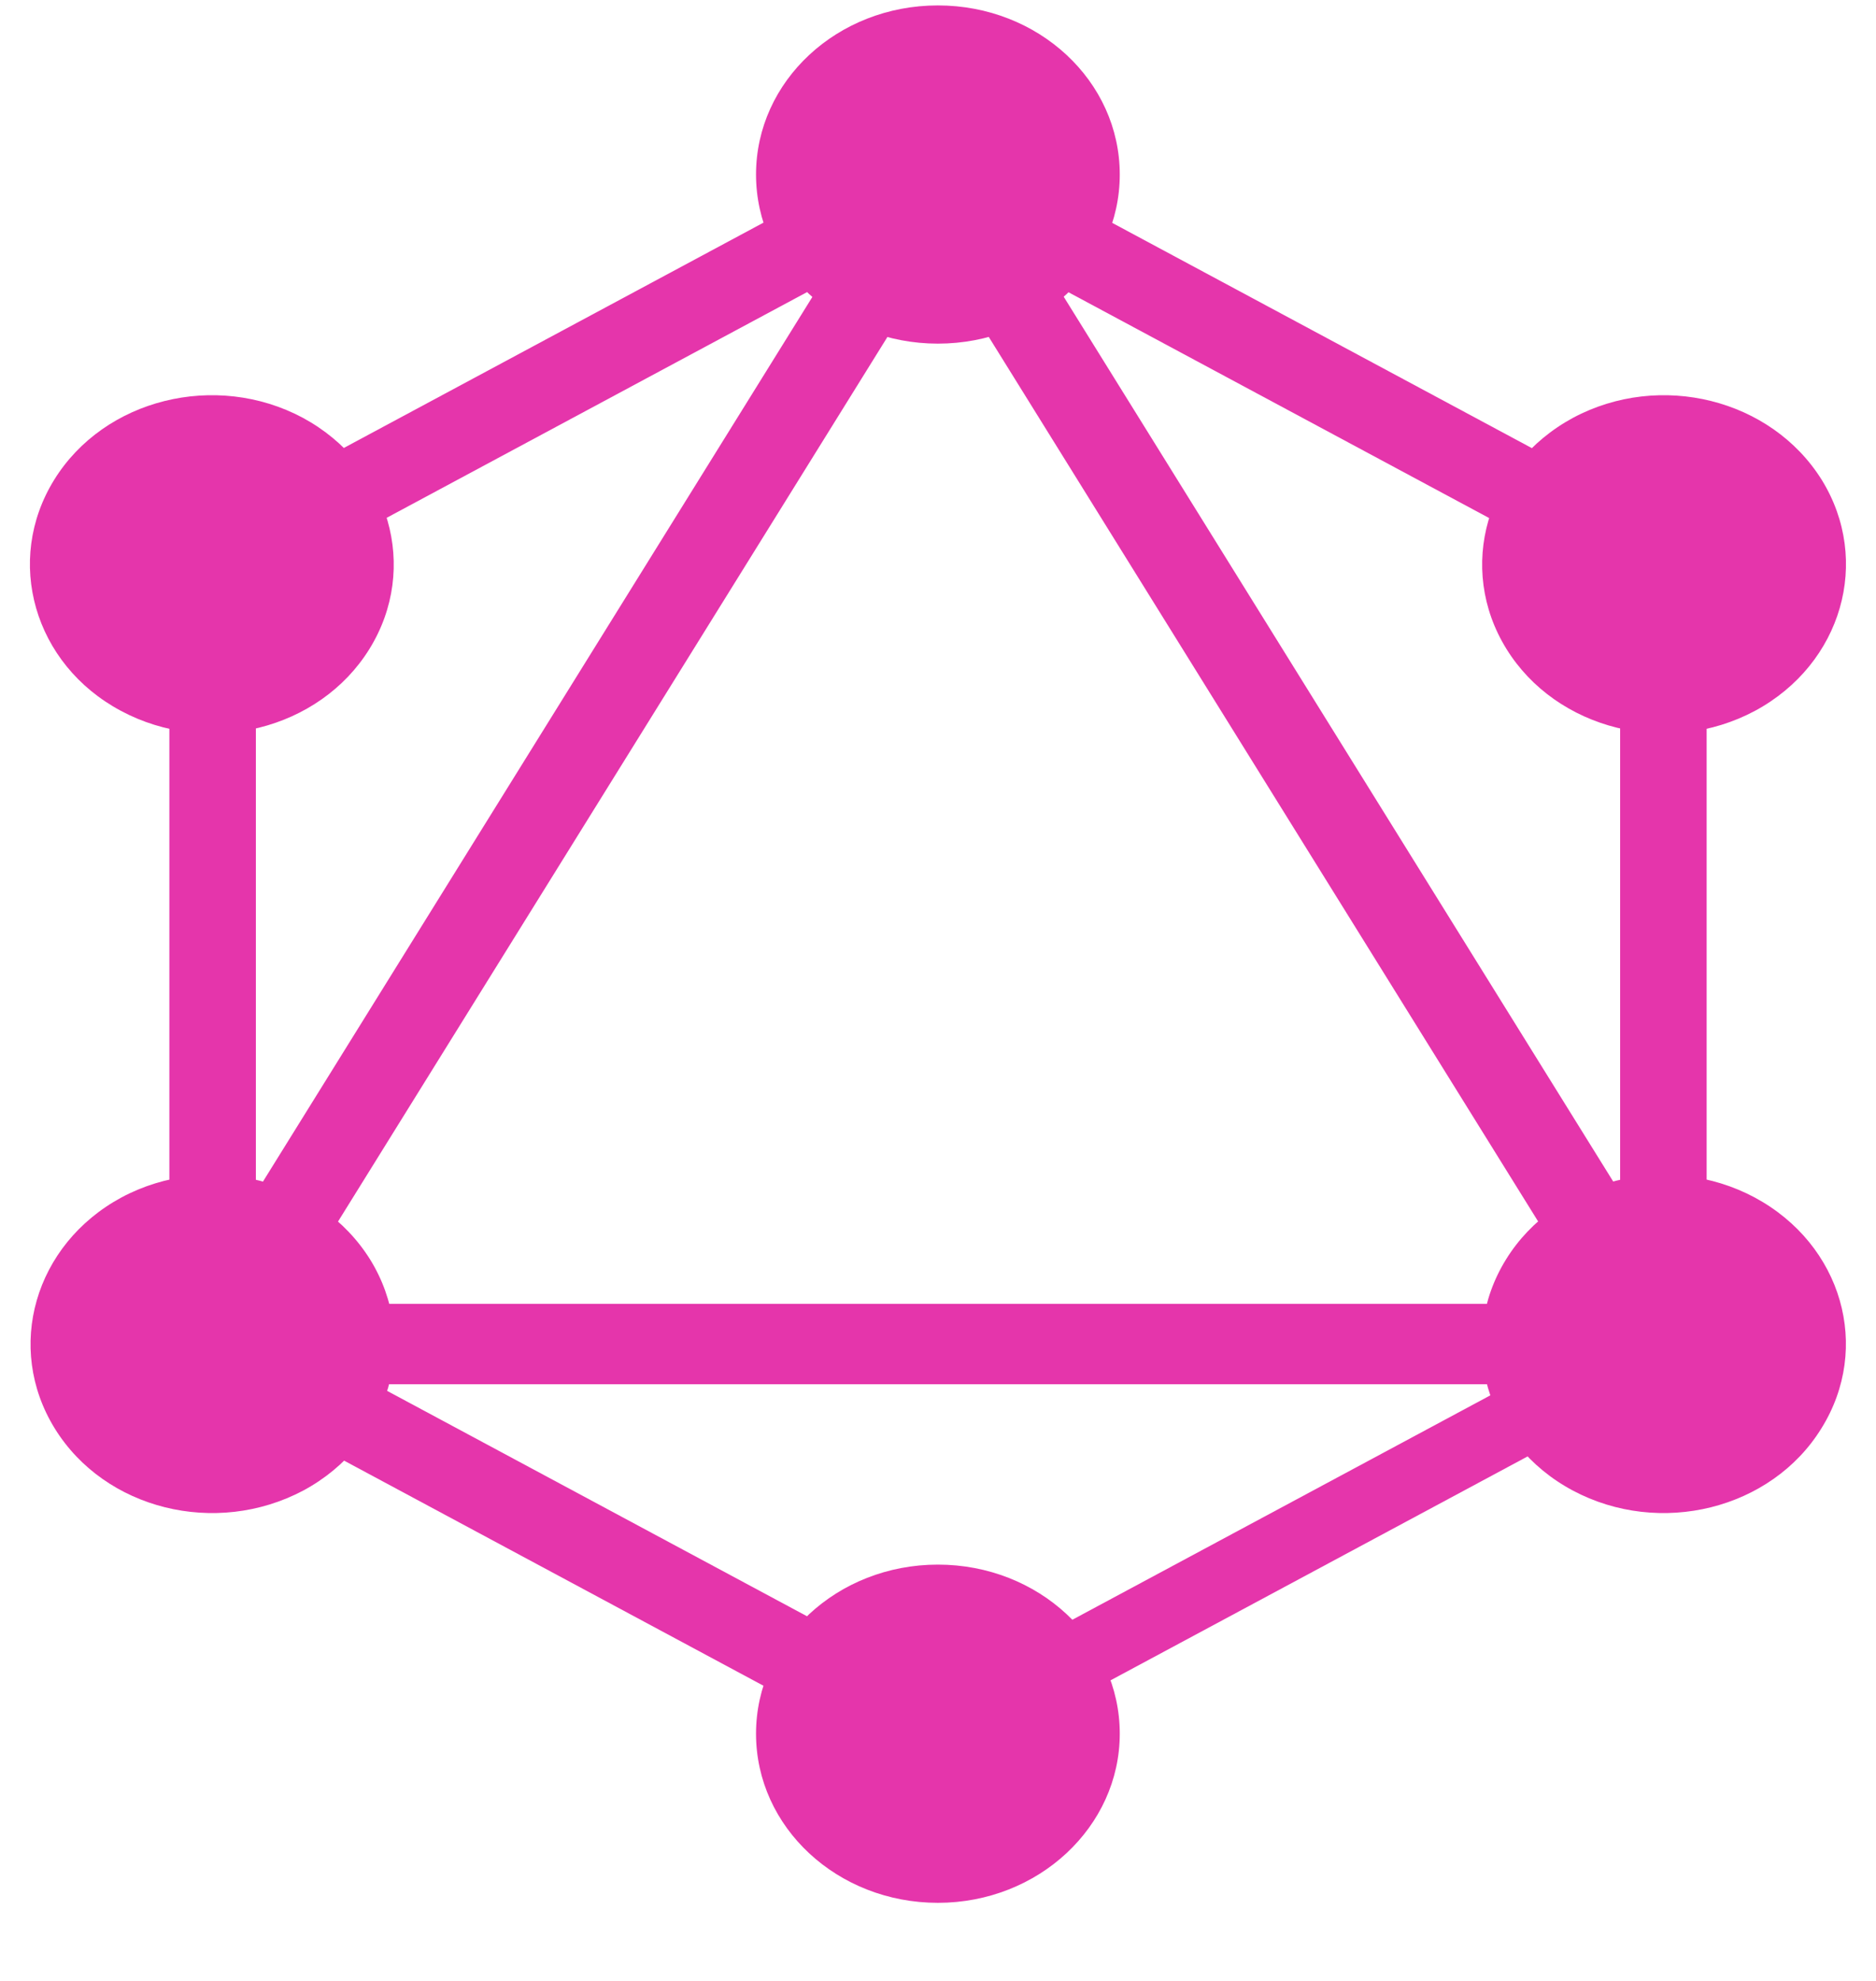 <svg width="18" height="19" viewBox="0 0 18 19" fill="none" xmlns="http://www.w3.org/2000/svg">
<path d="M1.154 13.537L1.873 13.922L9.881 1.033L9.162 0.647L1.154 13.537Z" fill="#E535AB"/>
<path d="M17.005 12.506H0.99V13.277H17.005V12.506Z" fill="#E535AB"/>
<path d="M1.306 12.939L9.316 17.237L9.731 16.569L1.721 12.271L1.306 12.939Z" fill="#E535AB"/>
<path d="M8.265 1.737L16.275 6.035L16.69 5.367L8.68 1.069L8.265 1.737Z" fill="#E535AB"/>
<path d="M1.31 5.364L1.725 6.032L9.735 1.733L9.32 1.065L1.31 5.364Z" fill="#E535AB"/>
<path d="M8.121 1.033L16.129 13.922L16.848 13.537L8.84 0.647L8.121 1.033Z" fill="#E535AB"/>
<path d="M2.455 4.852H1.625V13.449H2.455V4.852Z" fill="#E535AB"/>
<path d="M16.375 4.852H15.545V13.449H16.375V4.852Z" fill="#E535AB"/>
<path d="M8.813 16.328L9.176 16.911L16.143 13.172L15.78 12.589L8.813 16.328Z" fill="#E535AB"/>
<path d="M17.475 13.702C16.995 14.478 15.925 14.742 15.09 14.296C14.255 13.85 13.97 12.856 14.45 12.08C14.93 11.304 16 11.039 16.835 11.485C17.675 11.936 17.96 12.926 17.475 13.702Z" fill="#E535AB"/>
<path d="M3.545 6.224C3.065 7 1.995 7.265 1.16 6.818C0.325 6.372 0.04 5.378 0.52 4.602C1 3.826 2.07 3.561 2.905 4.007C3.74 4.458 4.025 5.448 3.545 6.224Z" fill="#E535AB"/>
<path d="M0.526 13.702C0.046 12.926 0.331 11.936 1.166 11.485C2.001 11.039 3.066 11.304 3.551 12.08C4.031 12.856 3.746 13.846 2.911 14.296C2.071 14.742 1.006 14.478 0.526 13.702Z" fill="#E535AB"/>
<path d="M14.454 6.224C13.974 5.448 14.259 4.458 15.094 4.007C15.929 3.561 16.994 3.826 17.479 4.602C17.959 5.378 17.674 6.368 16.839 6.818C16.004 7.265 14.934 7 14.454 6.224Z" fill="#E535AB"/>
<path d="M8.999 18.251C8.034 18.251 7.254 17.526 7.254 16.629C7.254 15.732 8.034 15.007 8.999 15.007C9.964 15.007 10.744 15.732 10.744 16.629C10.744 17.521 9.964 18.251 8.999 18.251Z" fill="#E535AB"/>
<path d="M8.999 3.296C8.034 3.296 7.254 2.571 7.254 1.674C7.254 0.777 8.034 0.052 8.999 0.052C9.964 0.052 10.744 0.777 10.744 1.674C10.744 2.571 9.964 3.296 8.999 3.296Z" fill="#E535AB"/>
</svg>

